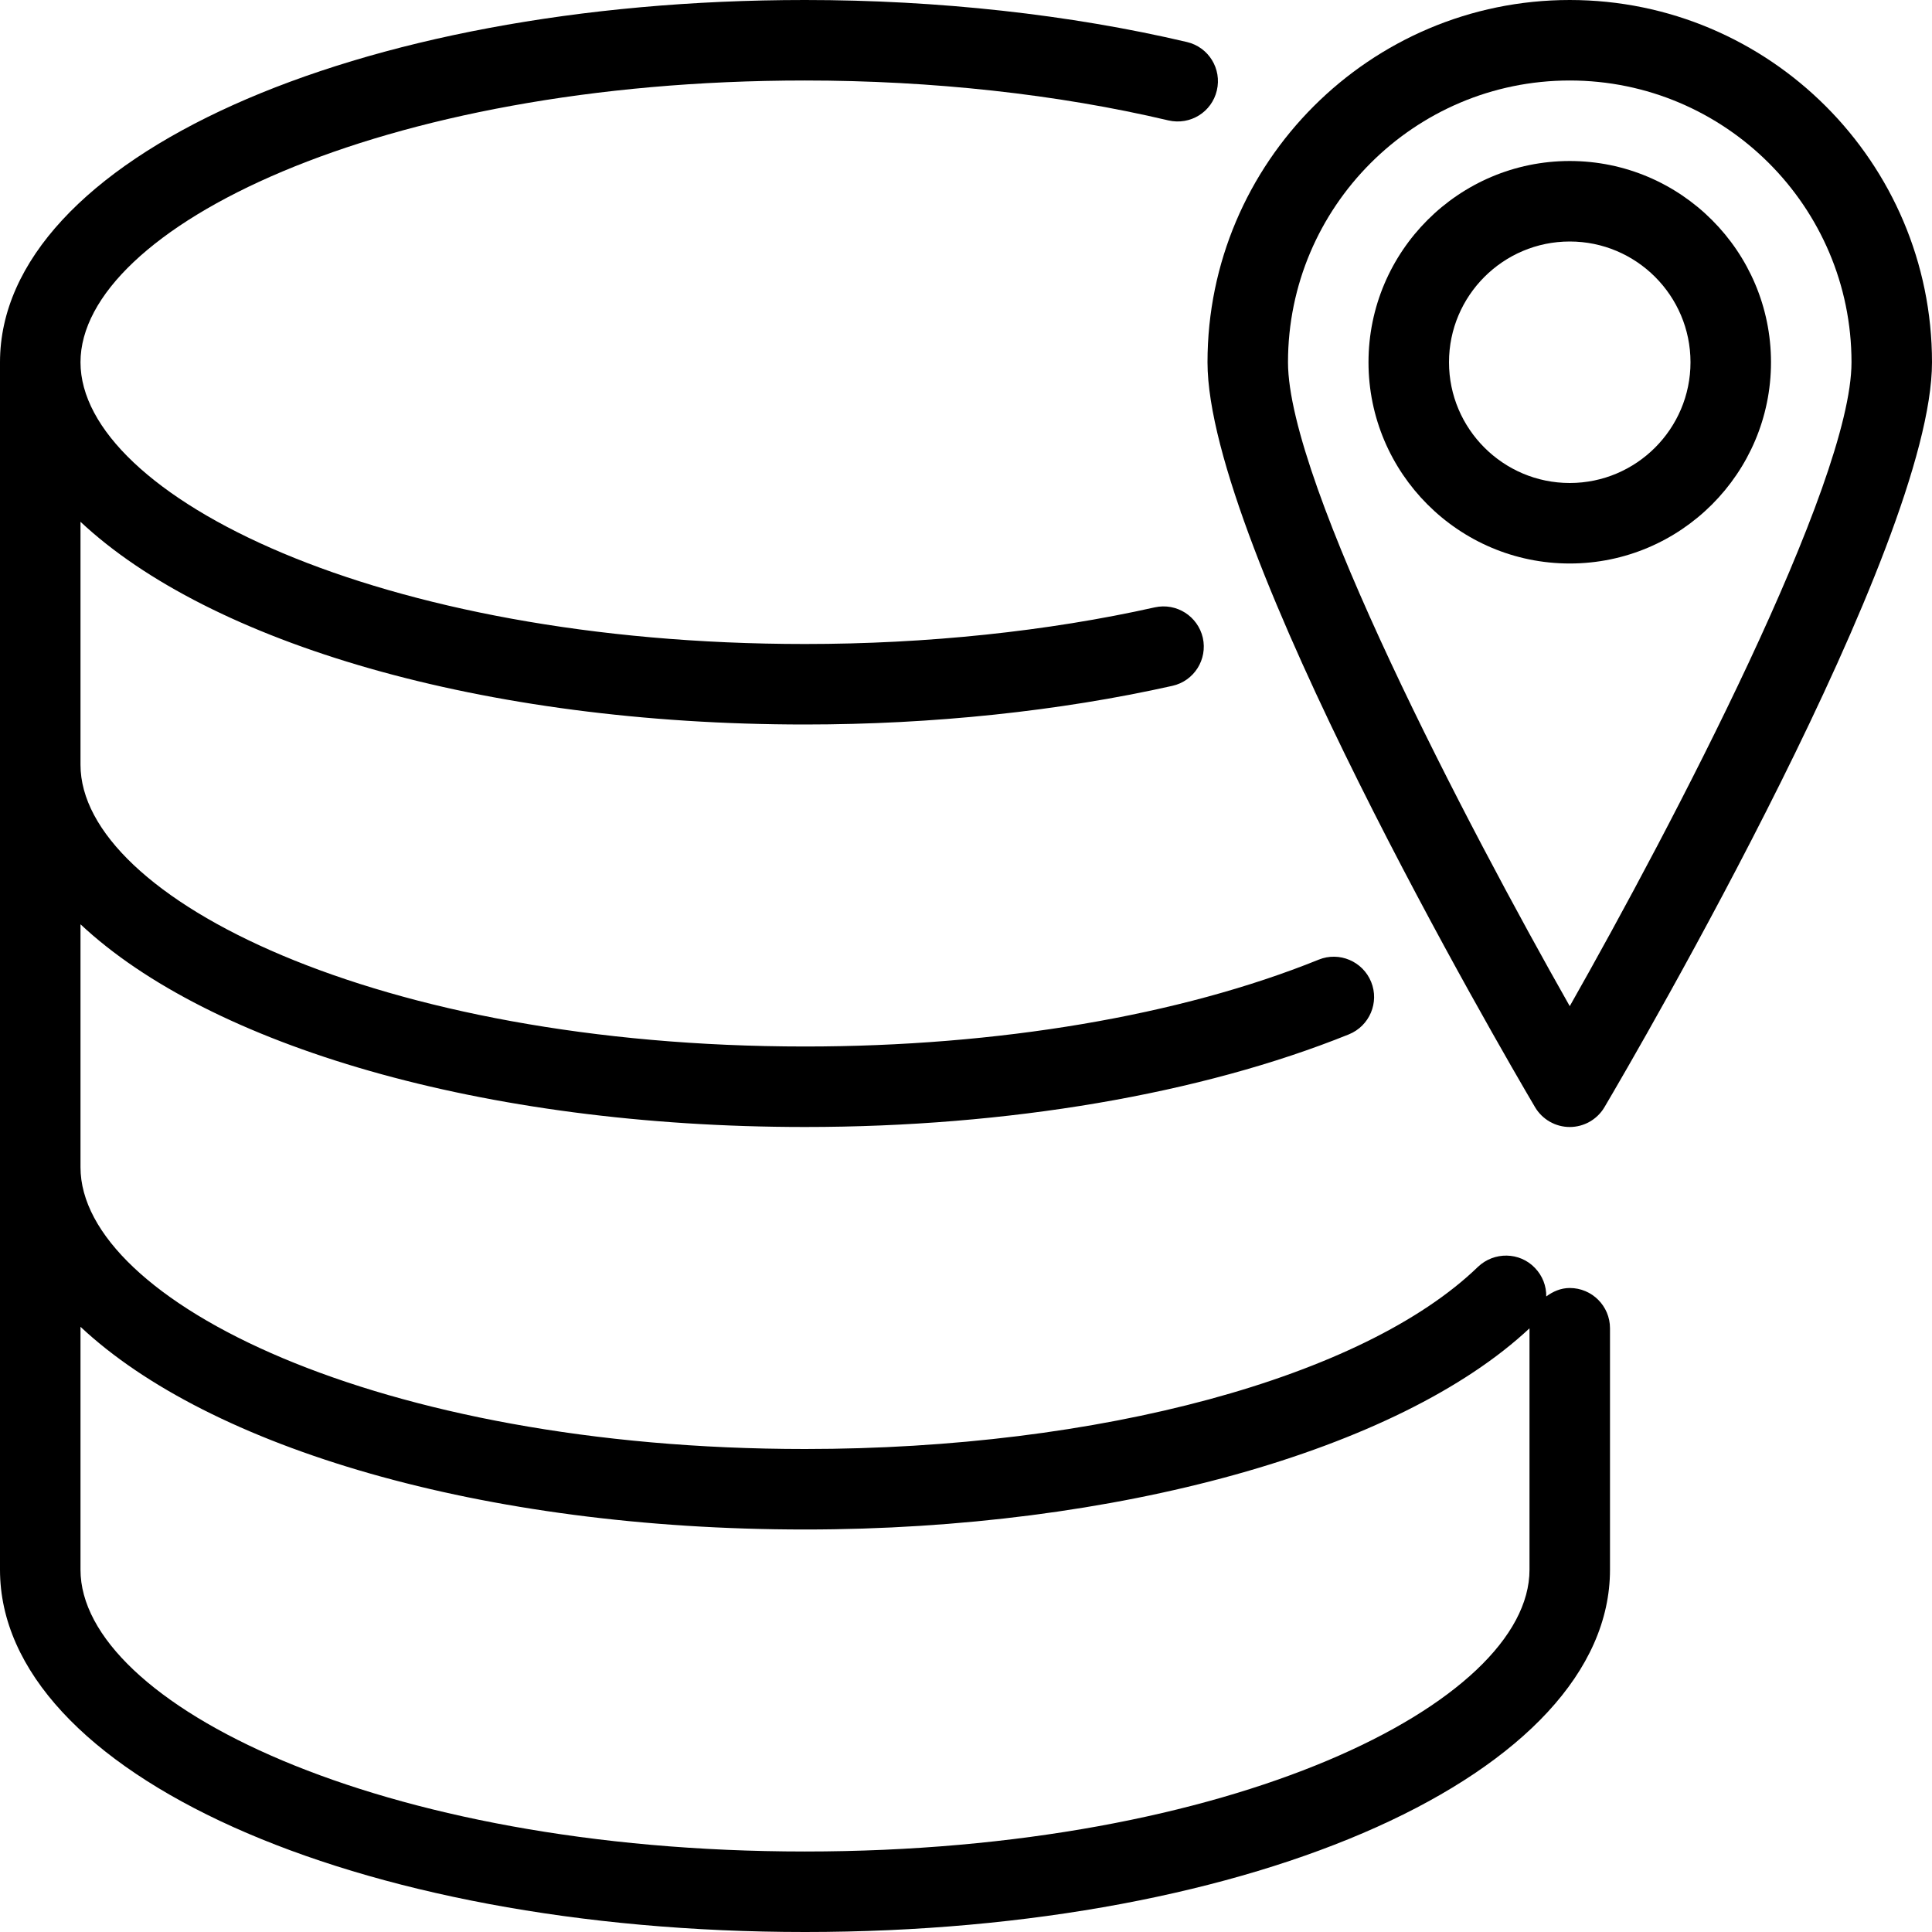 <?xml version="1.0" encoding="iso-8859-1"?>
<!-- Generator: Adobe Illustrator 19.0.0, SVG Export Plug-In . SVG Version: 6.00 Build 0)  -->
<svg version="1.1" id="Capa_1" xmlns="http://www.w3.org/2000/svg" xmlns:xlink="http://www.w3.org/1999/xlink" x="0px" y="0px"
	 viewBox="0 0 512 512" style="enable-background:new 0 0 512 512;" xml:space="preserve">
<g>
	<g>
		<g>
			<path d="M416,149.333c29.419,0,53.333-23.936,53.333-53.333S445.419,42.667,416,42.667c-29.419,0-53.333,23.936-53.333,53.333
				S386.581,149.333,416,149.333z M416,64c17.643,0,32,14.357,32,32c0,17.643-14.357,32-32,32c-17.643,0-32-14.357-32-32
				C384,78.357,398.357,64,416,64z"/>
			<path d="M406.805,293.419c1.92,3.243,5.419,5.248,9.195,5.248s7.275-2.005,9.195-5.248C434.091,278.336,512,144.619,512,96
				c0-52.928-43.072-96-96-96c-52.928,0-96,43.072-96,96C320,144.619,397.909,278.336,406.805,293.419z M416,21.333
				c41.173,0,74.667,33.493,74.667,74.667c0,32.171-47.616,122.923-74.667,170.645C388.949,218.923,341.333,128.171,341.333,96
				C341.333,54.827,374.827,21.333,416,21.333z"/>
			<path d="M416,341.333c-2.389,0-4.459,0.939-6.229,2.24c0.043-2.731-0.96-5.461-3.008-7.573
				c-4.053-4.245-10.816-4.331-15.083-0.277C361.344,365.056,291.328,384,213.333,384c-113.152,0-192-39.36-192-74.667v-64.384
				c34.197,32.043,106.347,53.717,192,53.717c53.739,0,104.917-8.725,144.149-24.555c5.44-2.219,8.107-8.427,5.888-13.888
				c-2.219-5.483-8.469-8.107-13.888-5.909c-36.736,14.848-85.077,23.019-136.149,23.019c-113.152,0-192-39.36-192-74.667v-64.384
				C55.531,170.325,127.68,192,213.333,192c33.771,0,67.435-3.541,97.344-10.24c5.76-1.28,9.365-6.976,8.085-12.736
				c-1.323-5.717-6.955-9.344-12.757-8.064c-28.395,6.357-60.437,9.707-92.672,9.707c-113.152,0-192-39.36-192-74.667
				c0-35.307,78.848-74.667,192-74.667c33.664,0,66.987,3.648,96.32,10.581c5.803,1.323,11.477-2.219,12.821-7.936
				c1.365-5.739-2.176-11.499-7.936-12.843C283.627,3.861,248.619,0,213.333,0C93.717,0,0,42.176,0,96v320
				c0,53.824,93.717,96,213.333,96s213.333-42.176,213.333-96v-64C426.667,346.112,421.888,341.333,416,341.333z M405.333,416
				c0,35.307-78.848,74.667-192,74.667s-192-39.36-192-74.667v-64.384c34.197,32.043,106.347,53.717,192,53.717
				c82.389,0,157.397-20.928,192-53.312V416z"/>
		</g>
	</g>
</g>
<g>
</g>
<g>
</g>
<g>
</g>
<g>
</g>
<g>
</g>
<g>
</g>
<g>
</g>
<g>
</g>
<g>
</g>
<g>
</g>
<g>
</g>
<g>
</g>
<g>
</g>
<g>
</g>
<g>
</g>
</svg>
